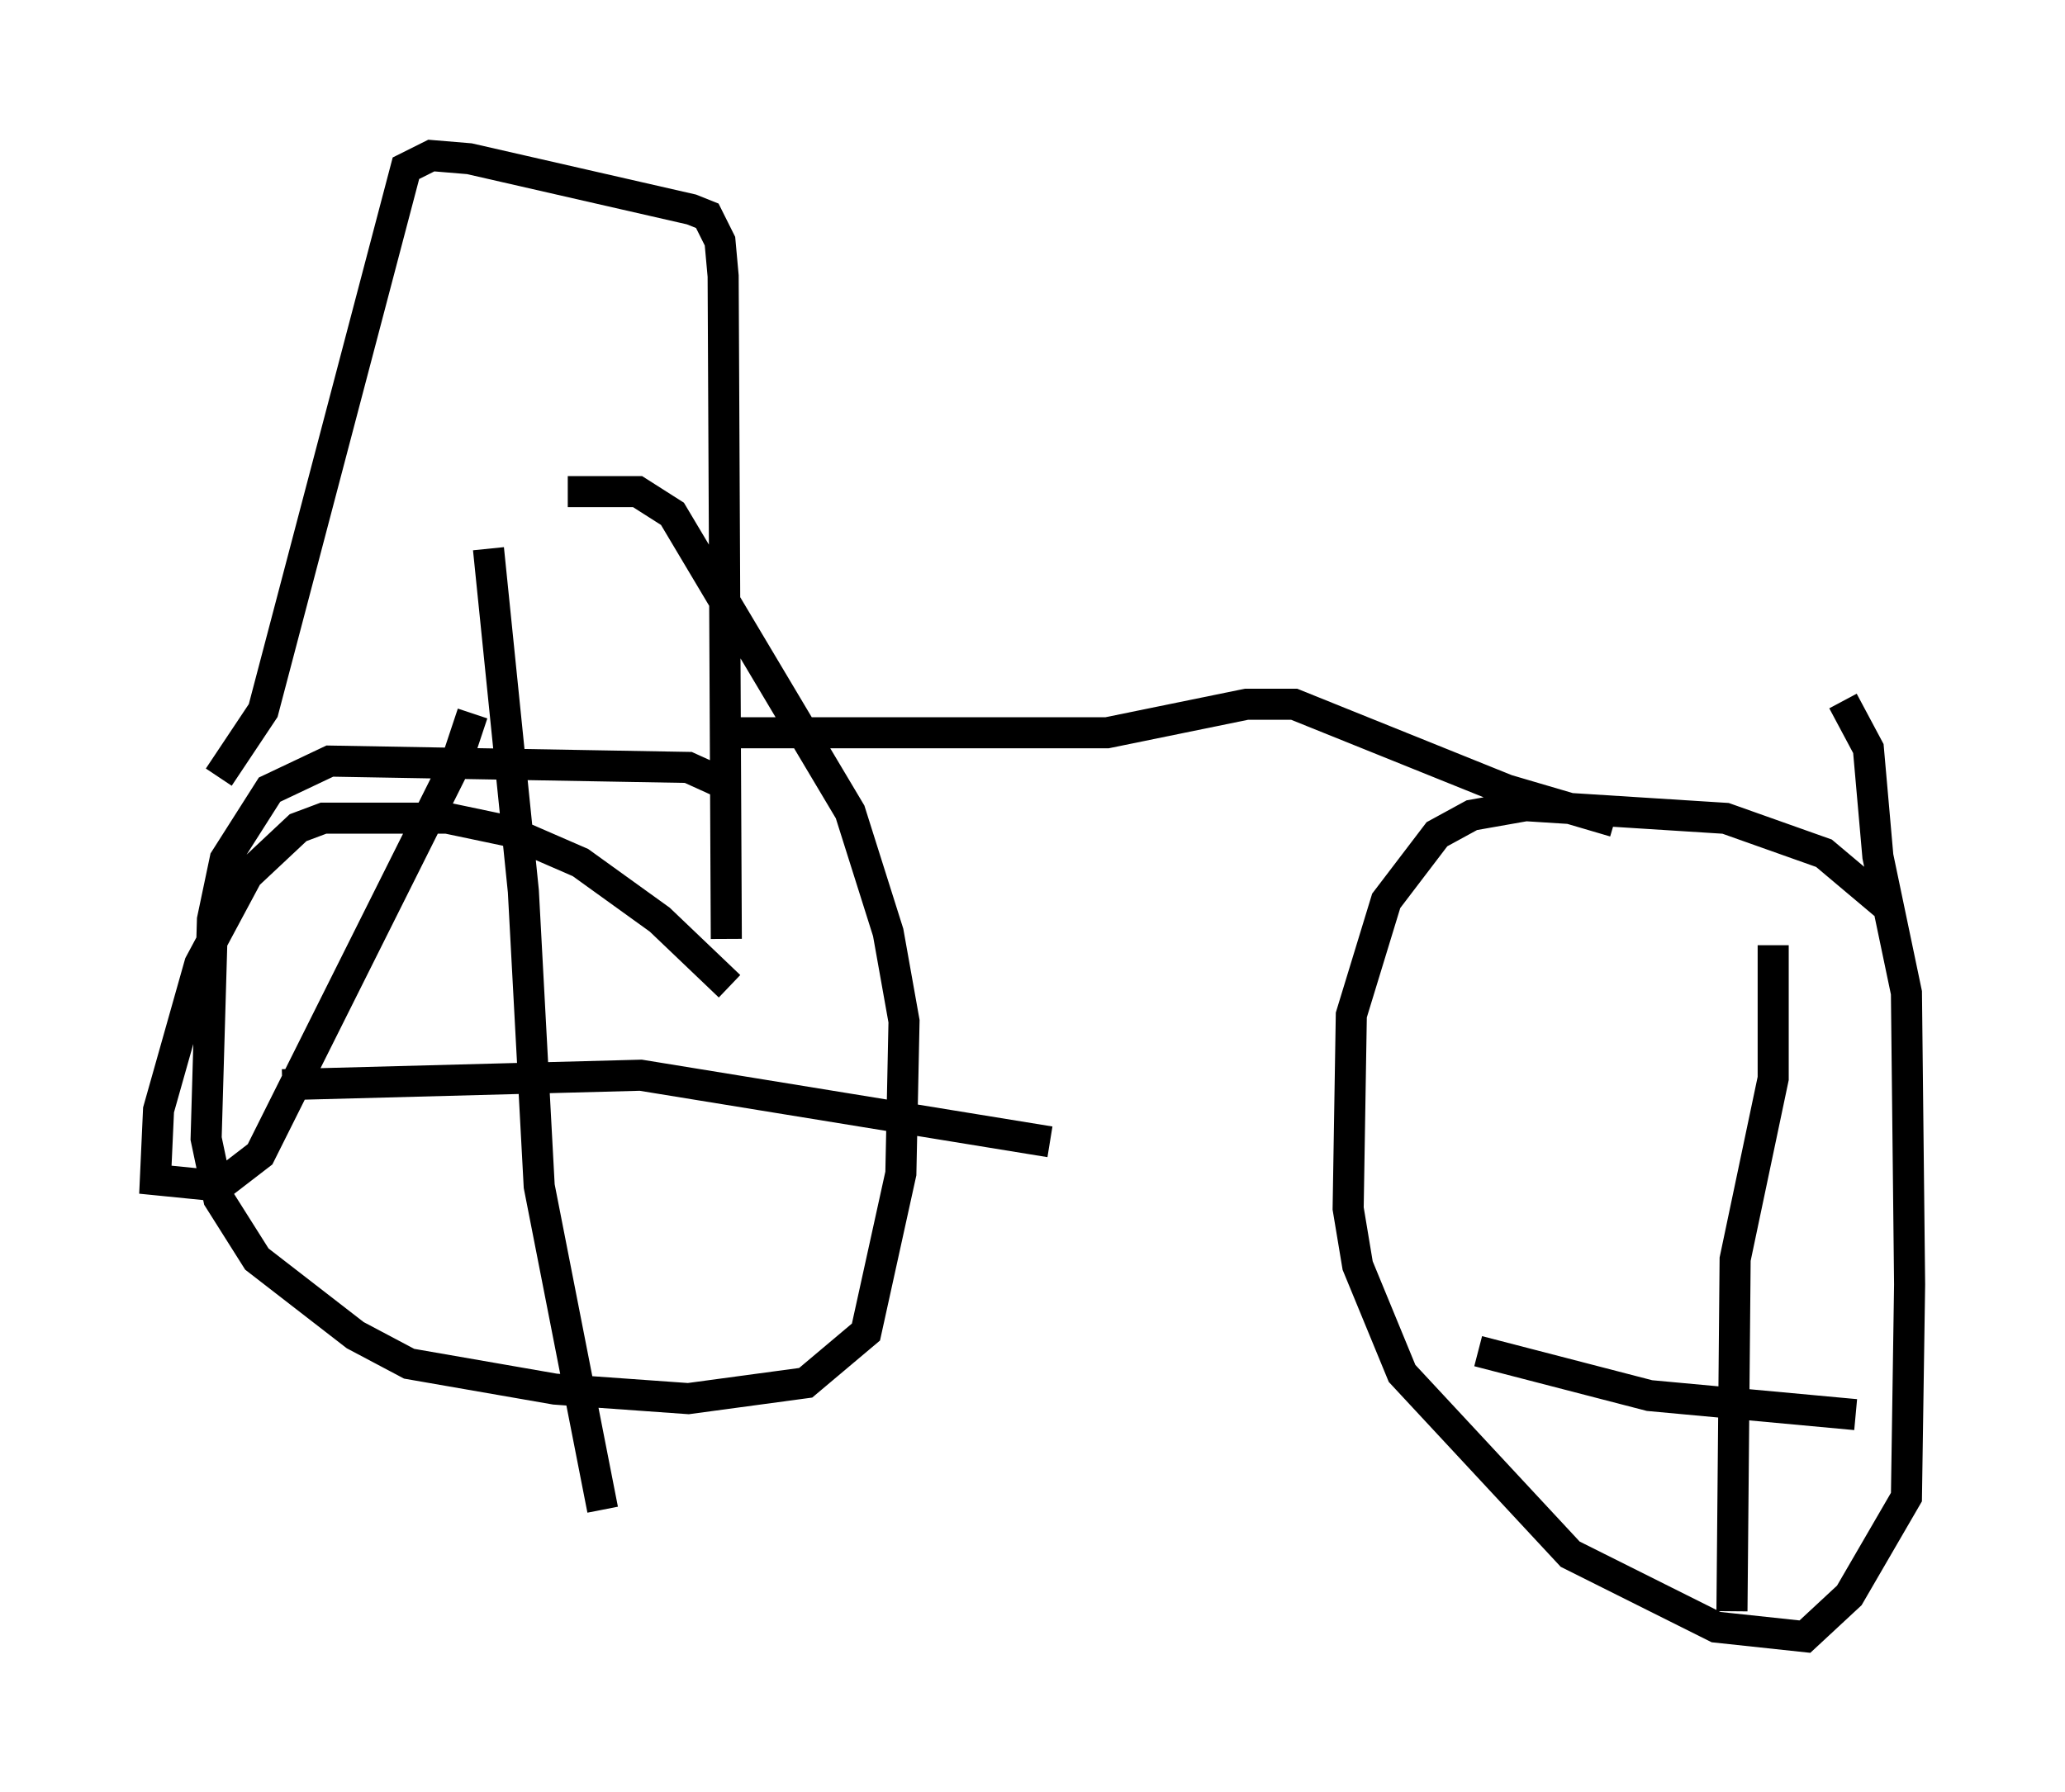 <?xml version="1.0" encoding="utf-8" ?>
<svg baseProfile="full" height="57.673" version="1.1" width="66.453" xmlns="http://www.w3.org/2000/svg" xmlns:ev="http://www.w3.org/2001/xml-events" xmlns:xlink="http://www.w3.org/1999/xlink"><defs /><rect fill="white" height="57.673" width="66.453" x="0" y="0" /><path d="M25.315, 34.094 m-1.838, -2.348 l-2.246, -2.144 -2.552, -1.838 l-2.348, -1.021 -1.94, -0.408 l-3.981, 0.0 -0.817, 0.306 l-1.633, 1.531 -1.531, 2.858 l-1.327, 4.696 -0.102, 2.246 l2.042, 0.204 1.327, -1.021 l6.329, -12.658 0.51, -1.531 m8.065, 2.246 l-1.123, -0.51 -11.536, -0.204 l-1.94, 0.919 -1.429, 2.246 l-0.408, 1.94 -0.204, 7.044 l0.408, 1.94 1.225, 1.94 l3.165, 2.45 1.735, 0.919 l4.696, 0.817 4.288, 0.306 l3.777, -0.51 1.94, -1.633 l1.123, -5.104 0.102, -4.9 l-0.51, -2.858 -1.225, -3.879 l-5.717, -9.596 -1.123, -0.715 l-2.246, 0.0 m-2.552, 1.838 l1.123, 11.025 0.51, 9.494 l2.042, 10.413 m-10.311, -13.679 l11.536, -0.306 13.169, 2.144 m26.848, -7.656 l-1.94, -1.633 -3.165, -1.123 l-6.431, -0.408 -1.735, 0.306 l-1.123, 0.613 -1.633, 2.144 l-1.123, 3.675 -0.102, 6.227 l0.306, 1.838 1.429, 3.471 l5.41, 5.819 4.696, 2.348 l2.858, 0.306 1.429, -1.327 l1.838, -3.165 0.102, -6.84 l-0.102, -9.392 -0.919, -4.39 l-0.306, -3.471 -0.817, -1.531 m-2.246, 7.861 l0.0, 4.288 -1.225, 5.819 l-0.102, 11.331 m-8.167, -8.371 l5.513, 1.429 6.635, 0.613 m-52.676, -20.519 l1.429, -2.144 4.594, -17.456 l0.817, -0.408 1.225, 0.102 l7.146, 1.633 0.51, 0.204 l0.408, 0.817 0.102, 1.123 l0.102, 21.336 m0.102, -6.635 l12.148, 0.0 4.492, -0.919 l1.531, 0.0 6.84, 2.756 l3.471, 1.021 " fill="none" stroke="black" stroke-width="1" /></svg>
